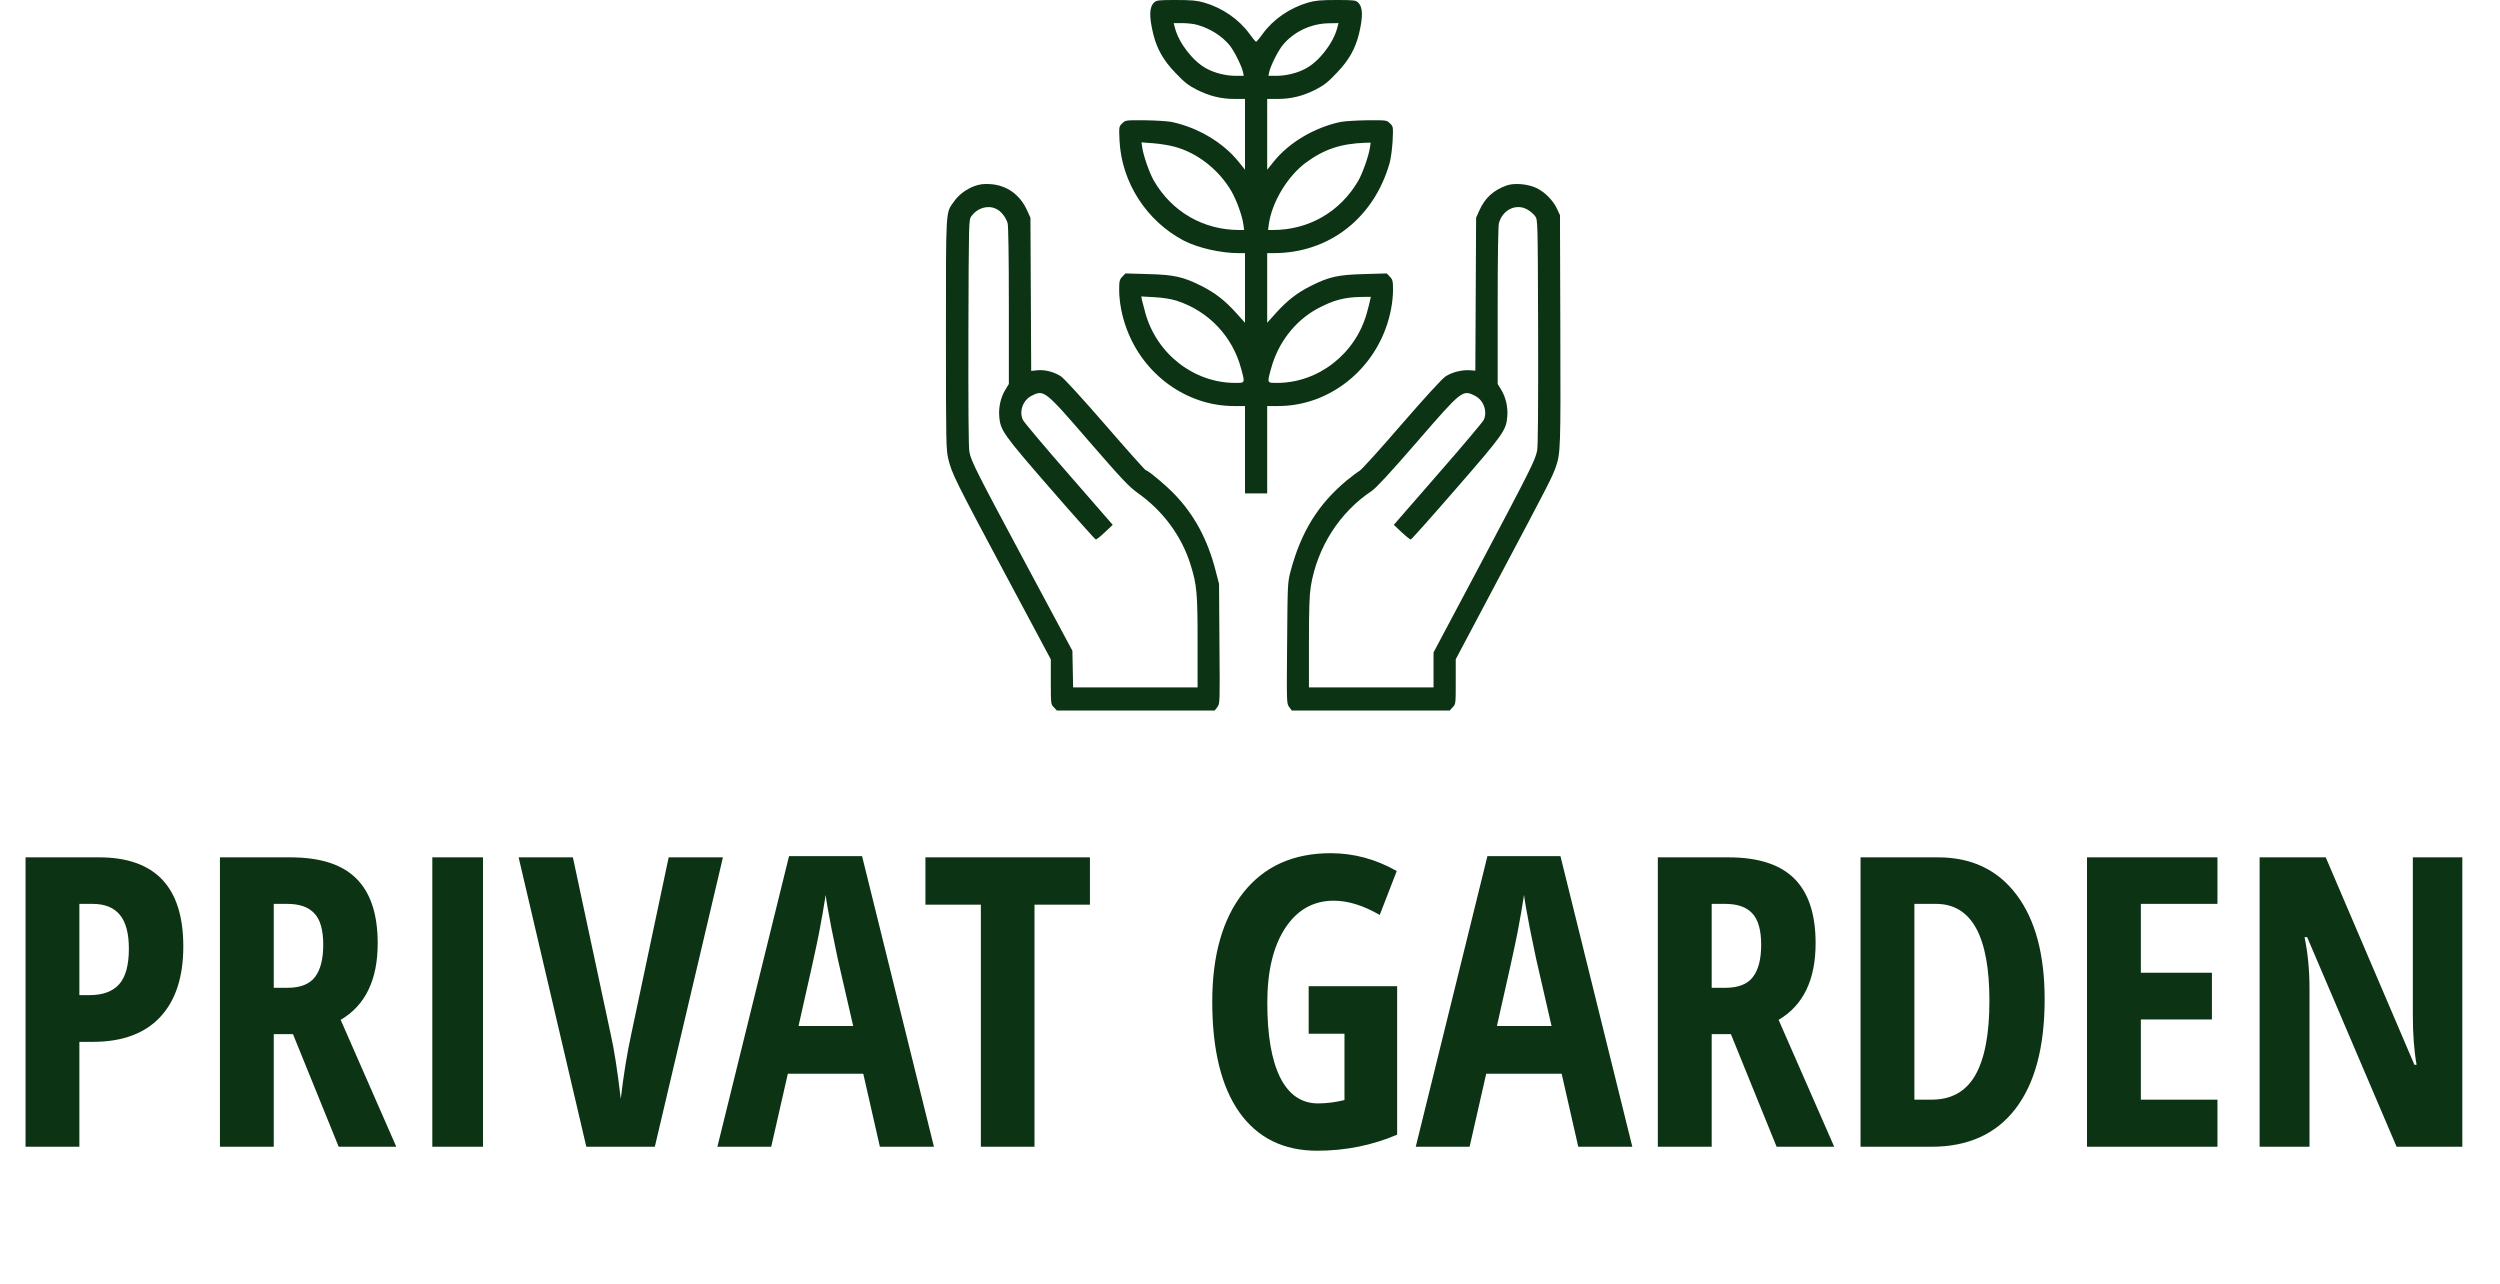 <svg width="111" height="57" viewBox="0 0 111 57" fill="none" xmlns="http://www.w3.org/2000/svg">
<path d="M51.241 0.114C51.027 0.314 51.016 0.73 51.203 1.506C51.367 2.168 51.646 2.67 52.183 3.229C52.594 3.663 52.758 3.788 53.147 3.988C53.711 4.267 54.209 4.393 54.828 4.393H55.278V7.536L54.998 7.188C54.319 6.333 53.18 5.659 52.019 5.414C51.838 5.38 51.307 5.346 50.83 5.34C49.987 5.334 49.97 5.334 49.828 5.477C49.68 5.62 49.68 5.62 49.707 6.247C49.8 8.101 50.907 9.818 52.566 10.686C53.185 11.005 54.199 11.239 54.993 11.239H55.278V14.331L54.889 13.898C54.39 13.344 53.952 13.002 53.339 12.694C52.533 12.289 52.123 12.197 50.967 12.169L49.97 12.14L49.833 12.283C49.707 12.414 49.691 12.477 49.691 12.865C49.691 13.396 49.811 14.04 50.025 14.605C50.781 16.647 52.698 18.028 54.785 18.028H55.278V21.907H56.263V18.028H56.756C58.843 18.028 60.76 16.647 61.516 14.605C61.729 14.04 61.85 13.396 61.85 12.865C61.85 12.477 61.833 12.414 61.708 12.283L61.57 12.14L60.574 12.169C59.418 12.197 59.007 12.289 58.202 12.694C57.589 13.002 57.151 13.344 56.652 13.898L56.263 14.331V11.239H56.554C59.007 11.239 61.001 9.687 61.697 7.245C61.757 7.034 61.812 6.601 61.833 6.247C61.861 5.62 61.861 5.62 61.713 5.477C61.57 5.334 61.554 5.334 60.71 5.34C60.234 5.346 59.703 5.38 59.522 5.414C58.361 5.659 57.222 6.333 56.543 7.188L56.263 7.536V4.393H56.718C57.331 4.393 57.83 4.267 58.394 3.988C58.783 3.788 58.947 3.663 59.358 3.229C59.895 2.67 60.174 2.168 60.338 1.506C60.524 0.73 60.514 0.314 60.3 0.114C60.196 0.011 60.103 0 59.331 0C58.646 0 58.399 0.023 58.082 0.114C57.271 0.348 56.532 0.856 56.066 1.5C55.929 1.694 55.792 1.854 55.77 1.854C55.748 1.854 55.612 1.694 55.475 1.5C55.009 0.856 54.27 0.348 53.459 0.114C53.141 0.023 52.895 0 52.21 0C51.438 0 51.345 0.011 51.241 0.114ZM53.169 1.107C53.733 1.267 54.253 1.597 54.593 2.008C54.796 2.259 55.135 2.932 55.19 3.206L55.223 3.366H54.861C54.44 3.366 53.941 3.246 53.574 3.047C52.977 2.733 52.342 1.917 52.167 1.238L52.112 1.027H52.501C52.72 1.027 53.021 1.061 53.169 1.107ZM59.374 1.238C59.199 1.917 58.564 2.733 57.967 3.047C57.6 3.246 57.101 3.366 56.68 3.366H56.318L56.351 3.206C56.406 2.932 56.745 2.259 56.948 2.008C57.446 1.403 58.213 1.044 59.013 1.033L59.429 1.027L59.374 1.238ZM52.134 6.51C53.158 6.778 54.122 7.536 54.681 8.501C54.916 8.917 55.151 9.573 55.206 9.961L55.239 10.212H55.026C53.432 10.212 52.035 9.408 51.23 8.021C51.038 7.685 50.764 6.909 50.715 6.544L50.682 6.321L51.214 6.361C51.504 6.384 51.92 6.452 52.134 6.51ZM60.826 6.544C60.776 6.909 60.502 7.685 60.311 8.021C59.505 9.408 58.109 10.212 56.515 10.212H56.302L56.335 9.961C56.466 8.991 57.162 7.827 57.978 7.223C58.794 6.624 59.528 6.378 60.628 6.338L60.858 6.333L60.826 6.544ZM52.238 13.35C53.662 13.812 54.724 14.93 55.108 16.374C55.283 17.018 55.288 17.001 54.845 17.001C53.01 17.001 51.356 15.717 50.852 13.892C50.792 13.669 50.726 13.418 50.704 13.327L50.671 13.162L51.263 13.196C51.63 13.213 51.997 13.276 52.238 13.35ZM60.831 13.333C60.815 13.424 60.749 13.669 60.689 13.892C60.185 15.717 58.531 17.001 56.696 17.001C56.252 17.001 56.258 17.018 56.433 16.374C56.74 15.221 57.501 14.24 58.504 13.698C59.205 13.327 59.686 13.196 60.442 13.184L60.864 13.179L60.831 13.333Z" fill="#0C3313"/>
<path d="M43.276 8.259C42.893 8.402 42.564 8.647 42.351 8.955C41.984 9.474 42 9.189 42 14.831C42 19.766 42.006 19.966 42.11 20.399C42.269 21.038 42.411 21.329 44.651 25.523L46.656 29.276V30.275C46.656 31.25 46.656 31.267 46.792 31.404L46.924 31.547H53.934L54.05 31.393C54.165 31.239 54.165 31.222 54.143 28.58L54.126 25.927L53.978 25.357C53.622 23.954 53.025 22.847 52.122 21.917C51.727 21.512 50.966 20.879 50.873 20.879C50.846 20.879 50.04 19.977 49.087 18.876C48.058 17.689 47.253 16.811 47.11 16.714C46.809 16.514 46.398 16.406 46.053 16.44L45.785 16.469L45.752 9.668L45.604 9.343C45.286 8.635 44.689 8.213 43.944 8.173C43.671 8.156 43.479 8.185 43.276 8.259ZM44.207 9.263C44.437 9.36 44.662 9.64 44.739 9.913C44.772 10.05 44.793 11.38 44.793 13.588V17.05L44.629 17.319C44.432 17.644 44.333 18.083 44.366 18.488C44.416 19.104 44.525 19.264 46.628 21.683C47.713 22.932 48.627 23.954 48.655 23.954C48.688 23.954 48.868 23.811 49.06 23.628L49.405 23.303L47.444 21.05C46.36 19.812 45.445 18.722 45.412 18.637C45.242 18.248 45.423 17.764 45.807 17.57C46.354 17.296 46.387 17.319 48.348 19.589C49.838 21.306 50.117 21.603 50.539 21.905C51.651 22.698 52.472 23.817 52.861 25.072C53.14 25.968 53.173 26.316 53.173 28.501V30.52H47.647L47.614 28.894L45.566 25.072C43.337 20.907 43.128 20.502 43.041 20.063C43.002 19.863 42.992 18.151 42.997 14.763C43.013 9.788 43.013 9.759 43.128 9.6C43.386 9.24 43.84 9.098 44.207 9.263Z" fill="#0C3313"/>
<path d="M66.908 8.23C66.311 8.441 65.938 8.778 65.681 9.349L65.539 9.668L65.505 16.457L65.27 16.44C64.92 16.412 64.465 16.526 64.18 16.714C64.032 16.811 63.26 17.655 62.225 18.848C61.288 19.937 60.45 20.861 60.362 20.907C60.28 20.953 60.029 21.141 59.804 21.324C58.533 22.379 57.767 23.611 57.306 25.351C57.169 25.865 57.169 25.899 57.148 28.552C57.126 31.228 57.126 31.239 57.241 31.393L57.356 31.547H64.367L64.498 31.404C64.635 31.267 64.635 31.25 64.635 30.269V29.271L66.628 25.511C68.781 21.455 68.907 21.204 69.071 20.753C69.29 20.12 69.295 19.949 69.279 14.66L69.263 9.554L69.131 9.269C68.95 8.886 68.584 8.521 68.211 8.345C67.839 8.168 67.247 8.116 66.908 8.23ZM67.834 9.314C67.954 9.383 68.102 9.514 68.162 9.6C68.277 9.759 68.277 9.788 68.293 14.734C68.299 18.106 68.288 19.806 68.249 20.006C68.162 20.439 67.965 20.827 65.713 25.083L63.649 28.968V30.52H58.117V28.529C58.117 27.006 58.139 26.424 58.199 26.036C58.489 24.29 59.476 22.75 60.905 21.797C61.113 21.654 61.71 21.01 62.926 19.606C64.909 17.319 64.936 17.296 65.484 17.57C65.867 17.764 66.048 18.248 65.884 18.637C65.845 18.722 64.93 19.812 63.846 21.05L61.885 23.303L62.23 23.628C62.422 23.811 62.608 23.954 62.636 23.954C62.669 23.954 63.578 22.932 64.662 21.683C66.766 19.264 66.875 19.104 66.924 18.488C66.957 18.083 66.858 17.644 66.662 17.319L66.497 17.05V13.588C66.497 11.38 66.519 10.05 66.551 9.913C66.716 9.303 67.329 9.012 67.834 9.314Z" fill="#0C3313"/>
<path d="M8.139 42.021C8.139 43.386 7.793 44.435 7.102 45.168C6.416 45.894 5.423 46.258 4.122 46.258H3.524V50.916H1.134V38.066H4.395C6.891 38.066 8.139 39.385 8.139 42.021ZM3.524 44.183H3.981C4.567 44.183 5.004 44.022 5.291 43.7C5.578 43.378 5.722 42.85 5.722 42.118C5.722 41.444 5.59 40.946 5.326 40.624C5.062 40.296 4.655 40.132 4.104 40.132H3.524V44.183ZM12.155 45.915V50.916H9.765V38.066H12.894C14.218 38.066 15.193 38.38 15.82 39.007C16.453 39.633 16.77 40.592 16.77 41.881C16.77 43.504 16.222 44.638 15.126 45.282L17.596 50.916H15.038L13.008 45.915H12.155ZM12.155 43.858H12.771C13.333 43.858 13.737 43.7 13.983 43.383C14.229 43.061 14.352 42.584 14.352 41.951C14.352 41.295 14.221 40.829 13.957 40.553C13.699 40.272 13.298 40.132 12.753 40.132H12.155V43.858ZM19.195 50.916V38.066H21.445V50.916H19.195ZM29.689 38.066H32.098L29.074 50.916H26.033L23.027 38.066H25.436L27.114 45.915C27.267 46.583 27.416 47.541 27.562 48.789C27.686 47.728 27.841 46.77 28.028 45.915L29.689 38.066ZM39.067 50.916L38.329 47.673H34.98L34.242 50.916H31.852L35.033 38.013H38.276L41.467 50.916H39.067ZM37.881 45.554L37.195 42.566C37.154 42.385 37.06 41.93 36.914 41.204C36.773 40.471 36.688 39.982 36.659 39.736C36.583 40.24 36.486 40.797 36.369 41.406C36.252 42.01 35.947 43.392 35.455 45.554H37.881ZM45.932 50.916H43.55V40.167H41.089V38.066H48.393V40.167H45.932V50.916ZM58.105 43.788H62.033V50.38C60.92 50.854 59.736 51.092 58.482 51.092C56.988 51.092 55.837 50.523 55.028 49.386C54.226 48.25 53.824 46.612 53.824 44.473C53.824 42.411 54.284 40.797 55.204 39.631C56.13 38.465 57.422 37.882 59.08 37.882C60.105 37.882 61.084 38.145 62.016 38.673L61.26 40.624C60.533 40.202 59.853 39.991 59.221 39.991C58.312 39.991 57.592 40.398 57.059 41.213C56.531 42.021 56.268 43.126 56.268 44.526C56.268 45.968 56.458 47.072 56.839 47.84C57.226 48.607 57.785 48.991 58.518 48.991C58.904 48.991 59.297 48.941 59.695 48.842V45.897H58.105V43.788ZM70.075 50.916L69.337 47.673H65.988L65.25 50.916H62.859L66.041 38.013H69.284L72.475 50.916H70.075ZM68.889 45.554L68.203 42.566C68.162 42.385 68.068 41.93 67.922 41.204C67.781 40.471 67.696 39.982 67.667 39.736C67.591 40.24 67.494 40.797 67.377 41.406C67.26 42.01 66.955 43.392 66.463 45.554H68.889ZM75.999 45.915V50.916H73.608V38.066H76.737C78.061 38.066 79.037 38.38 79.664 39.007C80.297 39.633 80.613 40.592 80.613 41.881C80.613 43.504 80.065 44.638 78.97 45.282L81.439 50.916H78.882L76.852 45.915H75.999ZM75.999 43.858H76.614C77.177 43.858 77.581 43.7 77.827 43.383C78.073 43.061 78.196 42.584 78.196 41.951C78.196 41.295 78.064 40.829 77.801 40.553C77.543 40.272 77.142 40.132 76.597 40.132H75.999V43.858ZM90.782 44.368C90.782 46.489 90.349 48.112 89.481 49.237C88.62 50.356 87.378 50.916 85.755 50.916H82.608V38.066H86.045C87.539 38.066 88.702 38.62 89.534 39.727C90.366 40.829 90.782 42.376 90.782 44.368ZM88.33 44.438C88.33 41.567 87.539 40.132 85.957 40.132H84.999V48.824H85.772C86.645 48.824 87.29 48.461 87.706 47.734C88.122 47.002 88.33 45.903 88.33 44.438ZM98.455 50.916H92.663V38.066H98.455V40.132H95.054V43.19H98.209V45.264H95.054V48.824H98.455V50.916ZM109.327 50.916H106.409L102.437 41.608H102.322C102.469 42.317 102.542 43.079 102.542 43.893V50.916H100.327V38.066H103.263L107.2 47.277H107.297C107.186 46.662 107.13 45.929 107.13 45.08V38.066H109.327V50.916Z" fill="#0C3313"/>
</svg>
